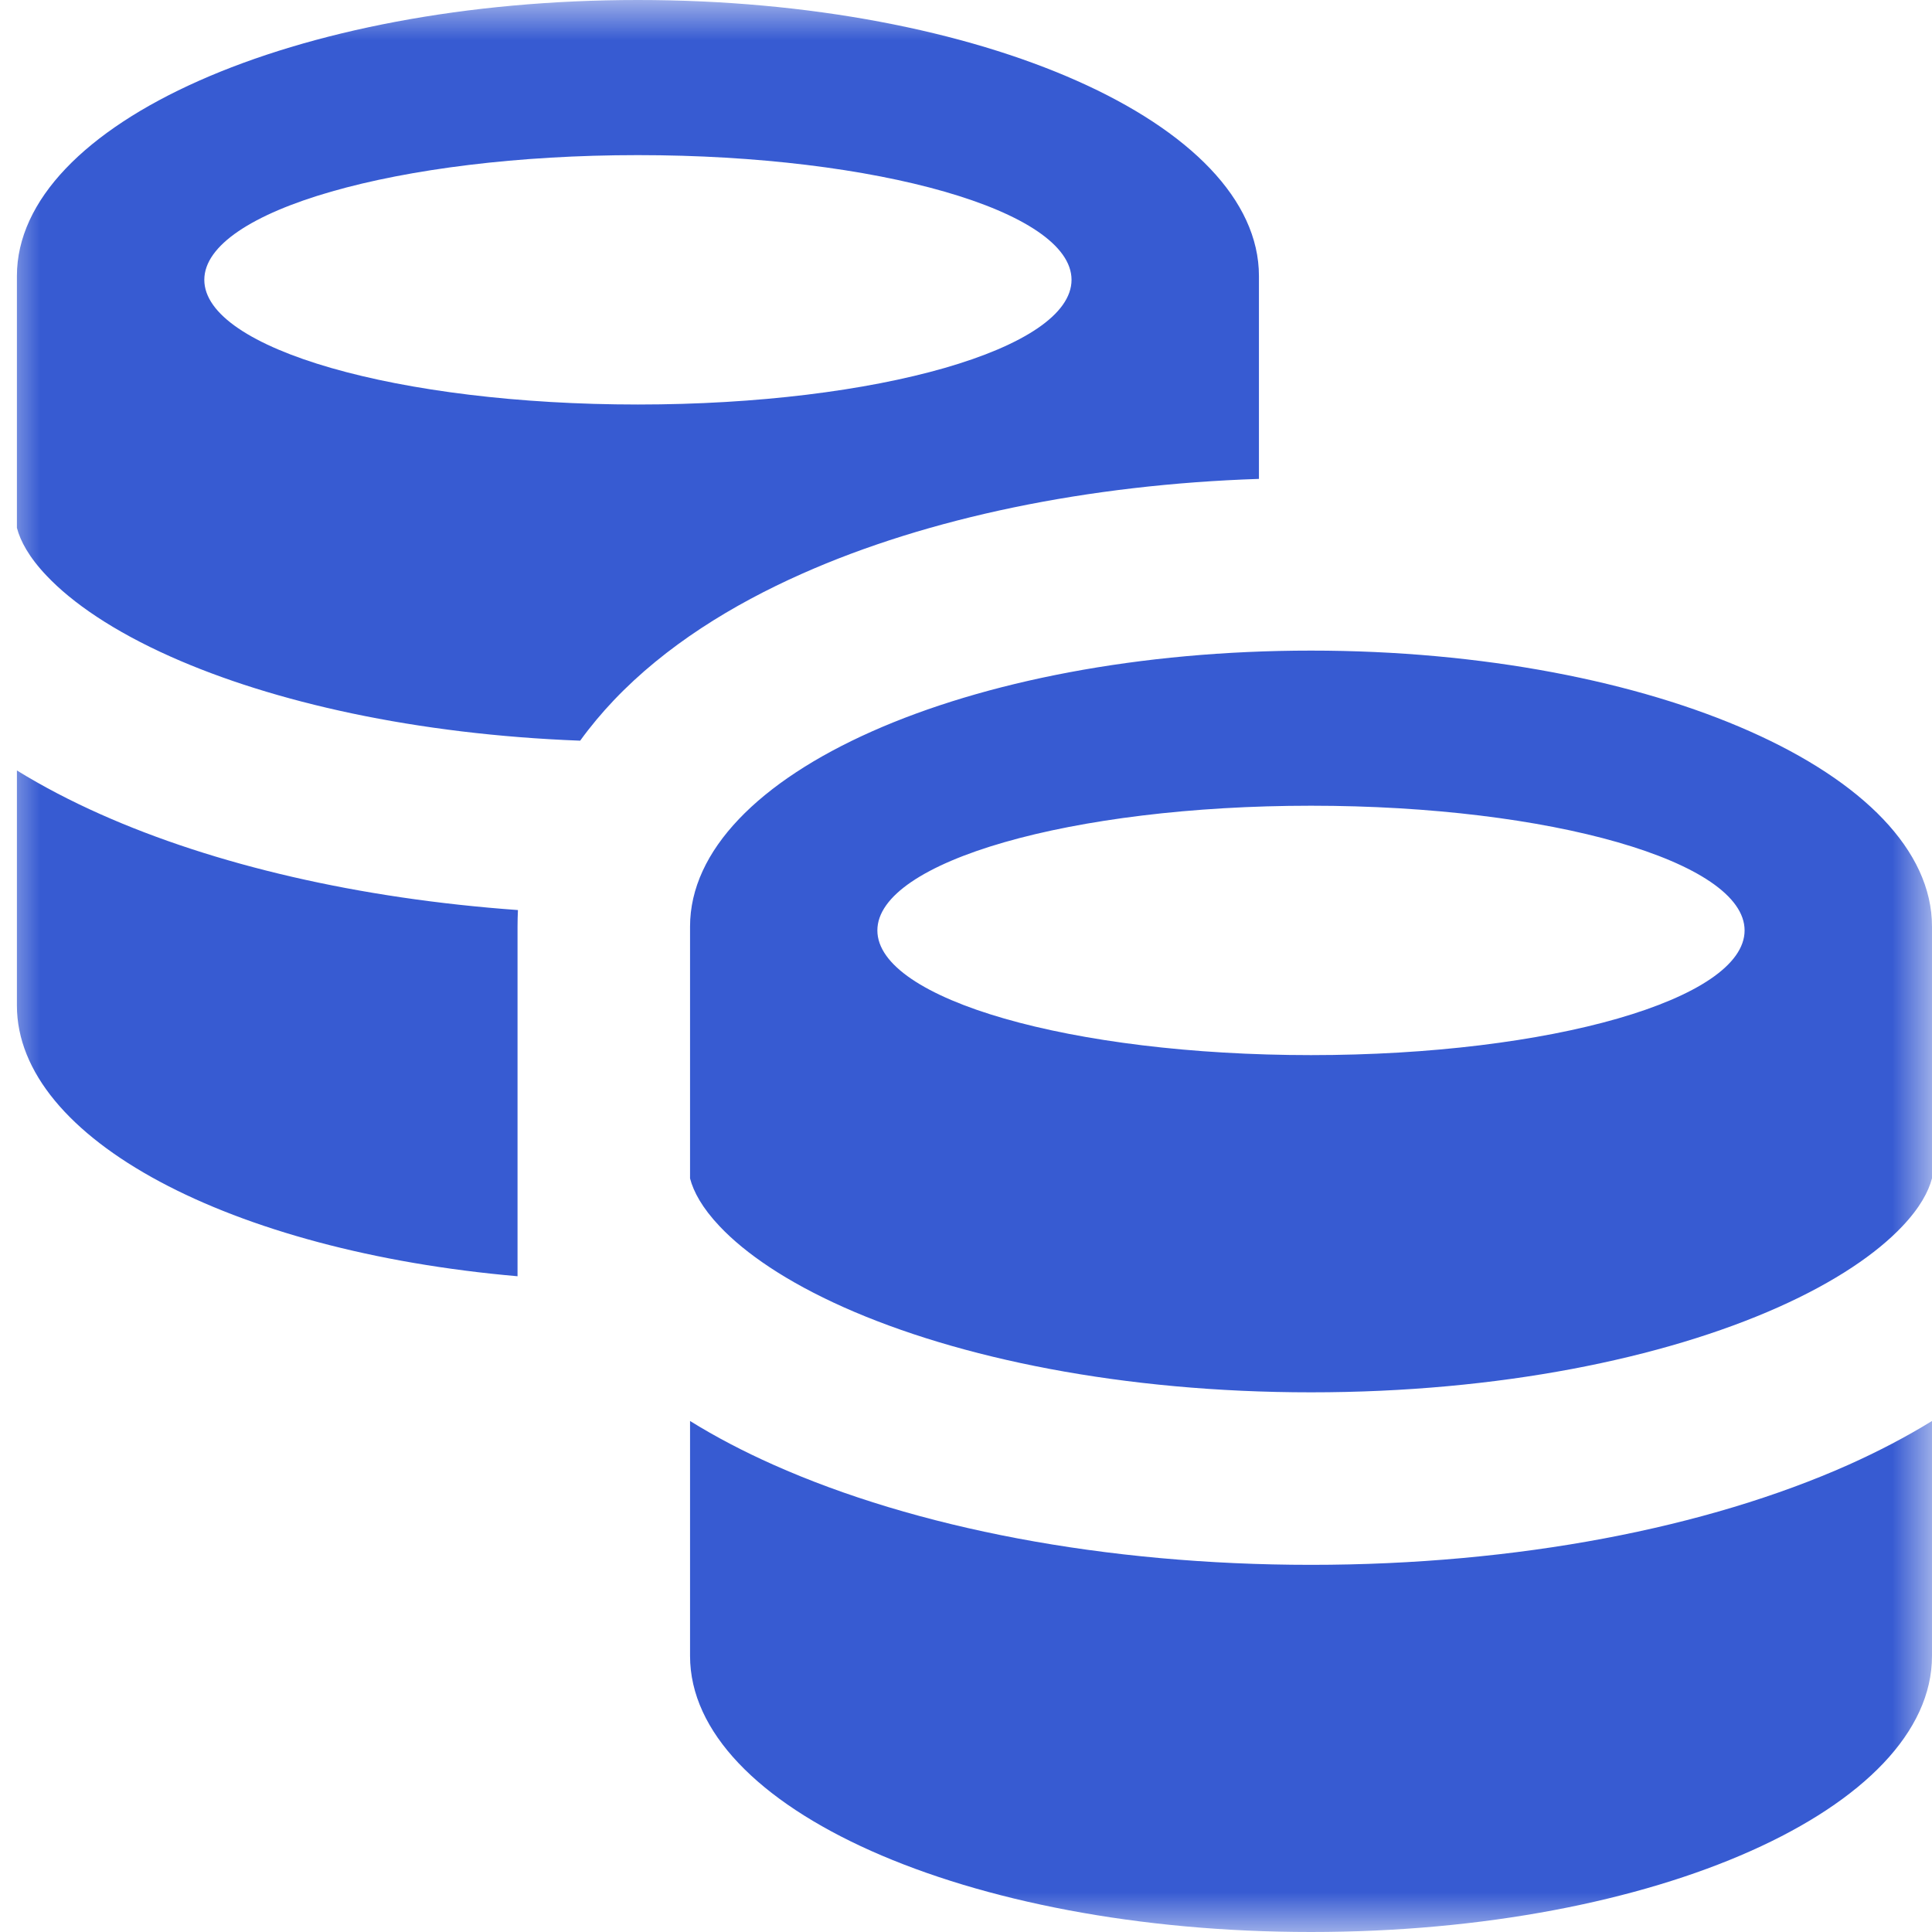 <svg width="24" height="24" viewBox="0 0 24 24" fill="none" xmlns="http://www.w3.org/2000/svg">
<g clip-path="url(#clip0_2872_3599)">
<mask id="mask0_2872_3599" style="mask-type:luminance" maskUnits="userSpaceOnUse" x="0" y="0" width="24" height="24">
<path d="M24 0H0V24H24V0Z" fill="white"/>
</mask>
<g mask="url(#mask0_2872_3599)">
<path fill-rule="evenodd" clip-rule="evenodd" d="M0.21 9.571V12.49C0.21 14.15 2.868 15.544 6.429 15.854V11.51C6.429 11.441 6.431 11.372 6.434 11.305C4.455 11.163 2.658 10.743 1.247 10.114C0.881 9.951 0.533 9.77 0.21 9.571ZM15.639 3.429V5.949C13.52 6.019 11.53 6.43 9.961 7.128C9.099 7.511 8.269 8.022 7.625 8.699C7.479 8.853 7.338 9.02 7.207 9.201C5.172 9.124 3.396 8.726 2.12 8.157C1.407 7.839 0.897 7.488 0.58 7.153C0.359 6.921 0.253 6.721 0.21 6.557V3.429C0.21 1.535 3.664 0 7.924 0C12.185 0 15.639 1.535 15.639 3.429ZM7.924 5.025C10.899 5.025 13.311 4.332 13.311 3.476C13.311 2.62 10.899 1.927 7.924 1.927C4.949 1.927 2.538 2.62 2.538 3.476C2.538 4.332 4.949 5.025 7.924 5.025ZM8.572 20.571V17.652C8.894 17.852 9.242 18.033 9.608 18.196C11.366 18.98 13.724 19.439 16.286 19.439C18.847 19.439 21.205 18.98 22.963 18.196C23.329 18.032 23.677 17.851 24 17.652V20.571C24 22.457 20.572 24 16.286 24C12 24 8.572 22.457 8.572 20.571ZM8.941 15.235C8.721 15.003 8.615 14.803 8.572 14.639V11.51C8.572 9.617 12.025 8.082 16.286 8.082C20.546 8.082 24 9.617 24 11.51V14.637C23.957 14.802 23.851 15.002 23.63 15.235C23.313 15.57 22.803 15.921 22.09 16.239C20.666 16.874 18.619 17.296 16.286 17.296C13.952 17.296 11.905 16.874 10.481 16.239C9.768 15.921 9.258 15.57 8.941 15.235ZM21.672 11.558C21.672 12.413 19.261 13.107 16.286 13.107C13.311 13.107 10.899 12.413 10.899 11.558C10.899 10.702 13.311 10.009 16.286 10.009C19.261 10.009 21.672 10.702 21.672 11.558Z" fill="#375BD2"/>
</g>
</g>
<defs>
<clipPath id="clip0_2872_3599">
<rect width="24" height="24" fill="white"/>
</clipPath>
</defs>
</svg>
